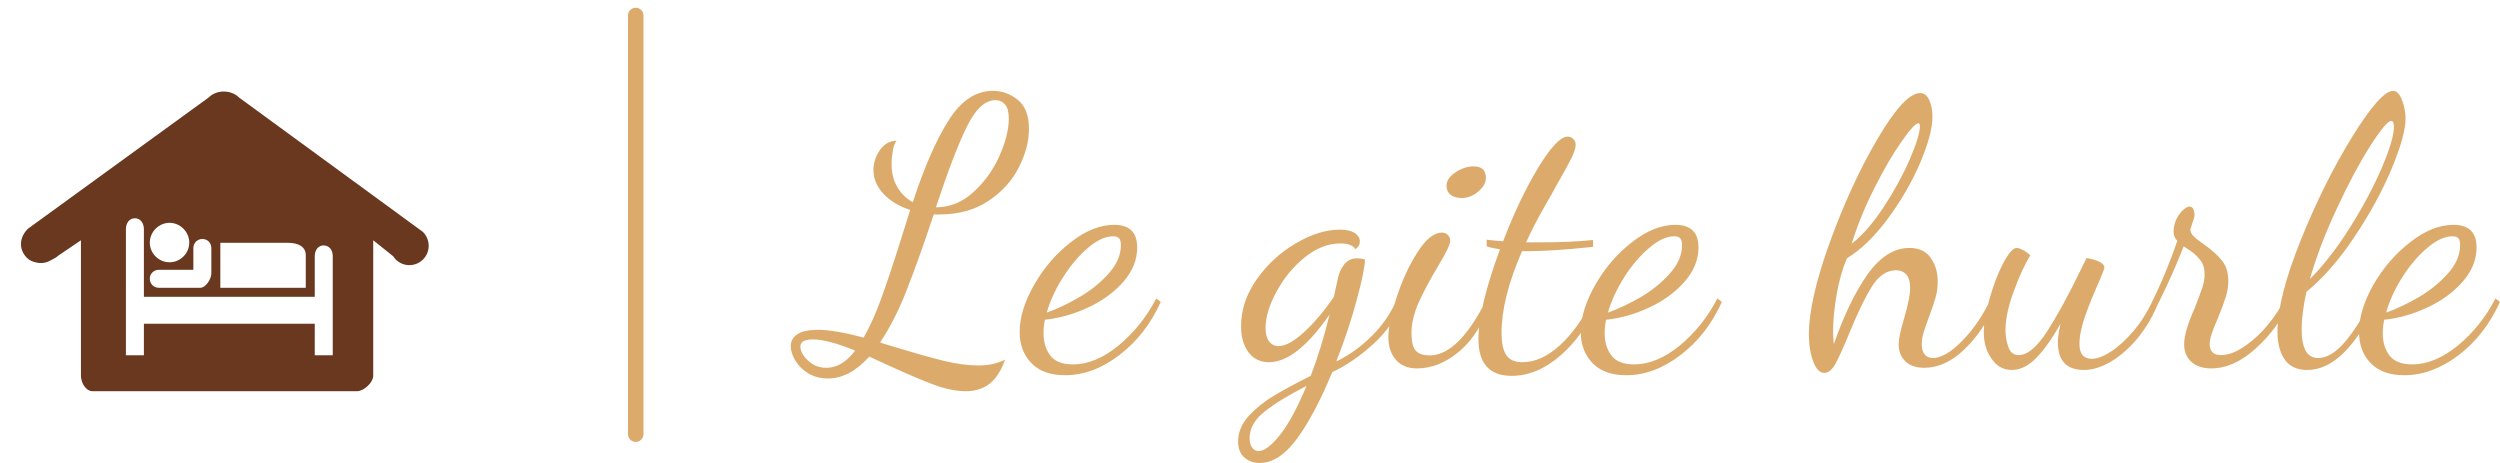 <?xml version="1.0" standalone="no"?>
<svg xmlns="http://www.w3.org/2000/svg" viewBox="0 0 161.232 29.86" width="161.232" height="29.86"><g fill="#6a381f" color="#6a381f" transform="translate(0, 0) scale(0.29)"><svg width="100.0" height="100.0" x="0.0" y="0.0" viewBox="0 0 100 100"><path d="M94.05,51.572L53.179,21.701c-1.806-1.8-4.998-1.8-6.805,0L6.192,50.883c-1.879,1.879-2.1,4.471-0.269,6.4  c0.531,0.555,1.218,0.885,1.958,1.047c1.08,0.311,2.246,0.191,3.253-0.354c0.083-0.035,0.156-0.084,0.237-0.125  c0.033-0.023,0.068-0.037,0.102-0.057c0.48-0.252,1.107-0.557,1.494-0.945L18,53.432v30.125C18,85.066,19.063,87,20.575,87h58.83  C80.917,87,83,85.066,83,83.561V53.432l4.489,3.59c0.094,0.088,0.048,0.158,0.144,0.236l0.364,0.438c1.69,1.691,4.396,1.691,6.087,0  S95.739,53.264,94.05,51.572z M49,54h15.101C66.115,54,68,54.729,68,56.743V64H49V54z M37.703,49.552  c2.374,0,4.388,2.014,4.388,4.389c0,2.445-2.014,4.387-4.388,4.387s-4.388-1.941-4.388-4.387  C33.315,51.565,35.329,49.552,37.703,49.552z M35.329,60H43v-4.837c0-1.152,0.922-2.016,2-2.016c1.152,0,2,0.863,2,2.016v5.609  C47,62.067,45.759,64,44.536,64h-9.207c-1.15,0-2.014-0.885-2.014-2.035C33.315,60.885,34.179,60,35.329,60z M74,79h-4v-7H32v7h-4  V50.984c0-1.295,0.706-2.445,2-2.445s2,1.15,2,2.445V66h38v-9.045c0-1.295,0.741-2.375,1.964-2.375c1.295,0,2.036,1.08,2.036,2.375  V79z"></path></svg></g><line x1="41" y1="1" x2="41" y2="28" stroke="#dcab6b" stroke-linecap="round"></line><path fill="#dcab6b" fill-rule="nonzero" d="M11.30 19.37Q10.37 19.37 9.25 18.96Q8.14 18.55 6.31 17.71L6.31 17.71L5.06 17.14Q3.79 18.55 2.40 18.55L2.40 18.55Q1.68 18.55 1.13 18.22Q0.58 17.88 0.29 17.39Q0 16.90 0 16.46L0 16.46Q0 15.98 0.42 15.70Q0.84 15.41 1.75 15.41L1.75 15.41Q2.81 15.41 4.70 15.91L4.70 15.91Q5.30 14.86 5.83 13.40Q6.36 11.95 7.13 9.50L7.13 9.50L7.70 7.68Q6.60 7.32 5.96 6.62Q5.33 5.93 5.33 5.11L5.33 5.11Q5.33 4.42 5.75 3.82Q6.17 3.22 6.82 3.22L6.82 3.22Q6.65 3.43 6.58 3.86Q6.50 4.30 6.50 4.70L6.50 4.70Q6.50 5.59 6.88 6.22Q7.25 6.84 7.87 7.18L7.87 7.18Q8.98 3.79 10.18 1.90Q11.38 0 13.03 0L13.03 0Q13.92 0 14.64 0.58Q15.36 1.15 15.36 2.45L15.36 2.45Q15.36 3.65 14.71 4.93Q14.06 6.22 12.76 7.09Q11.45 7.97 9.60 7.97L9.60 7.97L9.22 7.97Q8.23 10.94 7.46 12.89Q6.70 14.83 5.76 16.22L5.76 16.22Q5.95 16.30 6.17 16.36Q6.38 16.42 6.60 16.49L6.60 16.49Q8.64 17.11 9.86 17.41Q11.09 17.71 12.12 17.71L12.12 17.71Q13.08 17.71 13.82 17.33L13.82 17.33Q13.44 18.41 12.82 18.89Q12.19 19.37 11.30 19.37L11.30 19.37ZM9.36 7.51Q10.70 7.51 11.78 6.53Q12.86 5.54 13.46 4.19Q14.06 2.83 14.06 1.80L14.06 1.80Q14.06 1.15 13.82 0.88Q13.58 0.60 13.20 0.60L13.20 0.60Q12.19 0.60 11.35 2.32Q10.51 4.03 9.36 7.51L9.36 7.51ZM2.30 17.86Q3.31 17.86 4.15 16.75L4.15 16.75Q2.38 16.03 1.42 16.03L1.42 16.03Q0.62 16.03 0.62 16.49L0.62 16.49Q0.62 16.94 1.12 17.40Q1.61 17.86 2.30 17.86L2.30 17.86ZM17.69 18.34Q16.27 18.34 15.52 17.56Q14.76 16.78 14.76 15.55L14.76 15.55Q14.76 14.14 15.70 12.50Q16.63 10.87 18.06 9.76Q19.49 8.64 20.86 8.64L20.86 8.64Q22.34 8.64 22.34 10.10L22.34 10.10Q22.34 11.28 21.46 12.30Q20.57 13.32 19.18 13.97Q17.78 14.62 16.39 14.76L16.39 14.76Q16.30 15.17 16.30 15.62L16.30 15.62Q16.30 16.49 16.73 17.06Q17.16 17.64 18.19 17.64L18.19 17.64Q19.66 17.64 21.14 16.42Q22.63 15.19 23.57 13.39L23.57 13.39L23.86 13.61Q22.90 15.74 21.19 17.04Q19.49 18.34 17.69 18.34L17.69 18.34ZM16.51 14.30Q17.52 13.94 18.62 13.30Q19.73 12.65 20.51 11.77Q21.29 10.90 21.29 9.94L21.29 9.94Q21.29 9.65 21.18 9.52Q21.07 9.38 20.78 9.38L20.78 9.38Q20.04 9.38 19.16 10.13Q18.29 10.87 17.56 12.02Q16.82 13.18 16.51 14.30L16.51 14.30ZM30.24 24Q29.66 24 29.26 23.65Q28.85 23.30 28.85 22.61L28.85 22.61Q28.85 21.72 29.54 20.96Q30.24 20.21 31.14 19.67Q32.04 19.13 33.53 18.38L33.53 18.38Q34.20 16.66 34.75 14.42L34.75 14.42Q32.62 17.50 30.84 17.50L30.84 17.50Q30.00 17.50 29.52 16.86Q29.04 16.22 29.04 15.17L29.04 15.17Q29.04 13.58 30.06 12.14Q31.08 10.70 32.58 9.83Q34.08 8.95 35.40 8.95L35.40 8.95Q36.05 8.95 36.37 9.17Q36.70 9.38 36.70 9.72L36.70 9.72Q36.70 9.91 36.59 10.04Q36.48 10.18 36.41 10.20L36.41 10.20Q36.17 9.84 35.45 9.84L35.45 9.84Q34.25 9.84 33.13 10.75Q32.02 11.66 31.32 12.96Q30.62 14.26 30.62 15.29L30.62 15.29Q30.62 15.86 30.85 16.16Q31.08 16.46 31.46 16.46L31.46 16.46Q32.11 16.46 33.08 15.58Q34.06 14.69 35.02 13.30L35.02 13.30L35.30 12.02Q35.40 11.57 35.70 11.18Q36 10.80 36.53 10.80L36.53 10.80Q36.74 10.80 37.03 10.87L37.03 10.87Q37.03 11.52 36.50 13.48Q35.98 15.43 35.18 17.45L35.18 17.45Q36.43 16.85 37.50 15.78Q38.57 14.71 39.10 13.39L39.10 13.39L39.41 13.63Q38.90 15.10 37.60 16.30Q36.29 17.50 34.92 18.14L34.92 18.14Q33.79 20.88 32.64 22.44Q31.49 24 30.24 24L30.24 24ZM30.17 23.23Q30.72 23.23 31.55 22.19Q32.38 21.14 33.26 19.03L33.26 19.03Q31.51 19.92 30.55 20.69Q29.59 21.46 29.59 22.39L29.59 22.39Q29.59 22.78 29.75 23.00Q29.90 23.23 30.17 23.23L30.17 23.23ZM43.27 6.91Q42.84 6.91 42.56 6.71Q42.29 6.50 42.29 6.12L42.29 6.12Q42.29 5.64 42.86 5.26Q43.44 4.87 44.04 4.87L44.04 4.87Q44.83 4.87 44.83 5.62L44.83 5.62Q44.83 6.07 44.34 6.49Q43.85 6.91 43.27 6.91L43.27 6.91ZM40.39 17.90Q39.50 17.90 39.02 17.34Q38.54 16.78 38.54 15.89L38.54 15.89Q38.54 14.95 39.08 13.30Q39.62 11.64 40.43 10.39Q41.23 9.14 42 9.14L42 9.14Q42.22 9.14 42.37 9.29Q42.53 9.43 42.53 9.67L42.53 9.67Q42.53 10.01 41.76 11.28L41.76 11.28Q40.97 12.60 40.50 13.64Q40.03 14.69 40.03 15.62L40.03 15.62Q40.03 16.46 40.31 16.76Q40.58 17.06 41.21 17.06L41.21 17.06Q43.08 17.06 44.90 13.39L44.90 13.39L45.12 13.63Q44.45 15.65 43.14 16.78Q41.83 17.90 40.39 17.90L40.39 17.90ZM46.49 18.38Q44.35 18.38 44.35 16.01L44.35 16.01Q44.35 14.98 44.72 13.45Q45.10 11.93 45.74 10.22L45.74 10.22Q45.17 10.13 44.88 10.03L44.88 10.03L44.88 9.60Q45.74 9.70 45.94 9.70L45.94 9.70Q46.99 6.96 48.20 4.96Q49.42 2.95 50.11 2.95L50.11 2.95Q50.30 2.95 50.46 3.10Q50.62 3.24 50.62 3.48L50.62 3.48Q50.62 3.79 50.32 4.39Q50.02 4.99 49.30 6.24L49.30 6.24Q49.18 6.48 48.55 7.57Q47.93 8.66 47.42 9.77L47.42 9.77L48.31 9.77Q50.30 9.77 51.74 9.62L51.74 9.62L51.74 10.06Q49.13 10.34 47.52 10.34L47.52 10.34L47.16 10.34Q45.84 13.37 45.84 15.58L45.84 15.58Q45.84 16.61 46.15 17.05Q46.46 17.50 47.18 17.50L47.18 17.50Q48.41 17.50 49.61 16.40Q50.81 15.31 51.74 13.39L51.74 13.39L52.06 13.63Q51.17 15.72 49.66 17.05Q48.14 18.38 46.49 18.38L46.49 18.38ZM53.88 18.34Q52.46 18.34 51.71 17.56Q50.95 16.78 50.95 15.55L50.95 15.55Q50.95 14.14 51.89 12.50Q52.82 10.87 54.25 9.76Q55.68 8.64 57.05 8.64L57.05 8.64Q58.54 8.64 58.54 10.10L58.54 10.10Q58.54 11.28 57.65 12.30Q56.76 13.32 55.37 13.97Q53.98 14.62 52.58 14.76L52.58 14.76Q52.49 15.17 52.49 15.62L52.49 15.62Q52.49 16.49 52.92 17.06Q53.35 17.64 54.38 17.64L54.38 17.64Q55.85 17.64 57.34 16.42Q58.82 15.19 59.76 13.39L59.76 13.39L60.05 13.61Q59.09 15.74 57.38 17.04Q55.68 18.34 53.88 18.34L53.88 18.34ZM52.70 14.30Q53.71 13.94 54.82 13.30Q55.92 12.65 56.70 11.77Q57.48 10.90 57.48 9.94L57.48 9.94Q57.48 9.65 57.37 9.52Q57.26 9.38 56.98 9.38L56.98 9.38Q56.23 9.38 55.36 10.13Q54.48 10.87 53.75 12.02Q53.02 13.18 52.70 14.30L52.70 14.30ZM66.65 18.19Q66.22 18.19 65.94 17.45Q65.66 16.70 65.66 15.70L65.66 15.70Q65.66 13.49 67.02 9.74Q68.38 6.00 70.10 3.07Q71.83 0.14 72.84 0.14L72.84 0.14Q73.22 0.14 73.43 0.61Q73.63 1.08 73.63 1.66L73.63 1.66Q73.63 2.78 72.83 4.66Q72.02 6.53 70.74 8.26Q69.46 9.98 68.11 10.80L68.11 10.80Q67.68 11.81 67.45 13.14Q67.22 14.47 67.22 15.53L67.22 15.53Q67.22 15.91 67.27 16.34L67.27 16.34Q68.23 13.56 69.44 11.84Q70.66 10.13 72.14 10.13L72.14 10.13Q73.06 10.13 73.51 10.76Q73.97 11.40 73.97 12.29L73.97 12.29Q73.97 12.82 73.84 13.30Q73.70 13.78 73.42 14.54L73.42 14.54Q73.18 15.19 73.06 15.58Q72.94 15.96 72.94 16.32L72.94 16.32Q72.94 16.78 73.13 17.00Q73.32 17.23 73.66 17.23L73.66 17.23Q74.47 17.23 75.58 16.09Q76.68 14.95 77.40 13.39L77.40 13.39L77.71 13.68Q76.92 15.50 75.68 16.68Q74.45 17.86 73.10 17.86L73.10 17.86Q72.31 17.86 71.88 17.44Q71.45 17.02 71.45 16.34L71.45 16.34Q71.45 15.82 71.81 14.64L71.81 14.64Q72.19 13.34 72.19 12.72L72.19 12.72Q72.19 12.12 71.94 11.84Q71.69 11.57 71.28 11.57L71.28 11.57Q70.39 11.57 69.73 12.61Q69.07 13.66 68.30 15.55L68.30 15.55Q67.73 16.94 67.39 17.57Q67.06 18.19 66.65 18.19L66.65 18.19ZM68.42 9.86Q69.46 9.05 70.48 7.50Q71.50 5.95 72.16 4.43Q72.82 2.90 72.82 2.28L72.82 2.28Q72.82 2.09 72.72 2.09L72.72 2.09Q72.46 2.09 71.63 3.28Q70.80 4.46 69.89 6.26Q68.98 8.06 68.42 9.86L68.42 9.86ZM78.74 18Q77.95 18 77.45 17.29Q76.94 16.58 76.94 15.58L76.94 15.58Q76.94 14.69 77.32 13.38Q77.69 12.07 78.20 11.10Q78.72 10.13 79.06 10.13L79.06 10.13Q79.20 10.13 79.48 10.27Q79.75 10.42 79.94 10.61L79.94 10.61Q79.44 11.40 78.89 12.88Q78.34 14.35 78.34 15.43L78.34 15.43Q78.34 15.98 78.52 16.51Q78.70 17.04 79.20 17.04L79.20 17.04Q80.04 17.04 81.04 15.49Q82.03 13.94 83.18 11.57L83.18 11.57L83.57 10.78Q84.72 10.99 84.72 11.40L84.72 11.40Q84.72 11.45 84.61 11.72Q84.50 12 84.41 12.22L84.41 12.22Q83.86 13.44 83.48 14.51Q83.11 15.58 83.11 16.32L83.11 16.32Q83.11 17.28 83.90 17.28L83.90 17.28Q84.43 17.28 85.15 16.81Q85.87 16.34 86.62 15.46Q87.36 14.57 87.91 13.39L87.91 13.39L88.22 13.61Q87.72 14.88 86.92 15.88Q86.11 16.87 85.18 17.44Q84.24 18 83.40 18L83.40 18Q81.72 18 81.72 16.22L81.72 16.22Q81.72 15.74 81.89 15.02L81.89 15.02Q81.12 16.39 80.35 17.20Q79.58 18 78.74 18L78.74 18ZM91.61 17.90Q90.79 17.90 90.32 17.47Q89.86 17.04 89.86 16.34L89.86 16.34Q89.86 15.53 90.55 13.99L90.55 13.99Q90.86 13.20 91.02 12.73Q91.18 12.26 91.18 11.86L91.18 11.86Q91.18 11.26 90.90 10.91Q90.62 10.56 90.29 10.33Q89.95 10.10 89.83 10.03L89.83 10.03Q89.30 11.38 88.70 12.66Q88.10 13.94 87.70 14.64L87.70 14.64L87.48 14.23Q88.63 12 89.42 9.67L89.42 9.67Q89.18 9.43 89.18 9.10L89.18 9.10Q89.18 8.66 89.36 8.28Q89.54 7.90 89.80 7.68Q90.05 7.46 90.19 7.46L90.19 7.46Q90.53 7.46 90.53 8.04L90.53 8.04Q90.53 8.14 90.41 8.47Q90.29 8.81 90.26 8.93L90.26 8.93Q90.26 9.17 90.47 9.37Q90.67 9.58 91.13 9.89L91.13 9.89Q91.87 10.42 92.29 10.93Q92.71 11.45 92.71 12.26L92.71 12.26Q92.71 12.79 92.54 13.31Q92.38 13.82 92.04 14.66L92.04 14.66Q91.51 15.82 91.51 16.32L91.51 16.32Q91.51 17.04 92.23 17.04L92.23 17.04Q92.95 17.04 93.78 16.46Q94.61 15.89 95.30 15.04Q96.00 14.18 96.31 13.46L96.31 13.46L96.62 13.70Q95.88 15.36 94.46 16.63Q93.05 17.90 91.61 17.90L91.61 17.90ZM97.80 18Q96.82 18 96.35 17.33Q95.88 16.66 95.88 15.53L95.88 15.53Q95.88 13.37 97.37 9.66Q98.86 5.95 100.69 2.98Q102.53 0 103.34 0L103.34 0Q103.68 0 103.91 0.59Q104.14 1.18 104.14 1.78L104.14 1.78Q104.14 2.88 103.24 5.03Q102.34 7.18 100.87 9.38Q99.41 11.59 97.75 12.96L97.75 12.96Q97.44 14.35 97.44 15.38L97.44 15.38Q97.44 17.23 98.50 17.23L98.50 17.23Q99.38 17.23 100.31 16.10Q101.23 14.98 101.95 13.39L101.95 13.39L102.31 13.58Q100.25 18 97.80 18L97.80 18ZM97.97 12.14Q99.29 10.82 100.55 8.82Q101.81 6.82 102.60 4.98Q103.39 3.14 103.39 2.33L103.39 2.33Q103.39 1.94 103.22 1.94L103.22 1.94Q102.89 1.94 101.84 3.59Q100.80 5.23 99.70 7.61Q98.59 9.98 97.97 12.14L97.97 12.14ZM104.06 18.34Q102.65 18.34 101.89 17.56Q101.14 16.78 101.14 15.55L101.14 15.55Q101.14 14.14 102.07 12.50Q103.01 10.87 104.44 9.76Q105.86 8.64 107.23 8.64L107.23 8.64Q108.72 8.64 108.72 10.10L108.72 10.10Q108.72 11.28 107.83 12.30Q106.94 13.32 105.55 13.97Q104.16 14.62 102.77 14.76L102.77 14.76Q102.67 15.17 102.67 15.62L102.67 15.62Q102.67 16.49 103.10 17.06Q103.54 17.64 104.57 17.64L104.57 17.64Q106.03 17.64 107.52 16.42Q109.01 15.19 109.94 13.39L109.94 13.39L110.23 13.61Q109.27 15.74 107.57 17.04Q105.86 18.34 104.06 18.34L104.06 18.34ZM102.89 14.30Q103.90 13.94 105 13.30Q106.10 12.65 106.88 11.77Q107.66 10.90 107.66 9.94L107.66 9.94Q107.66 9.65 107.56 9.52Q107.45 9.38 107.16 9.38L107.16 9.38Q106.42 9.38 105.54 10.13Q104.66 10.87 103.93 12.02Q103.20 13.18 102.89 14.30L102.89 14.30Z" transform="translate(51, 5.86)"></path></svg>